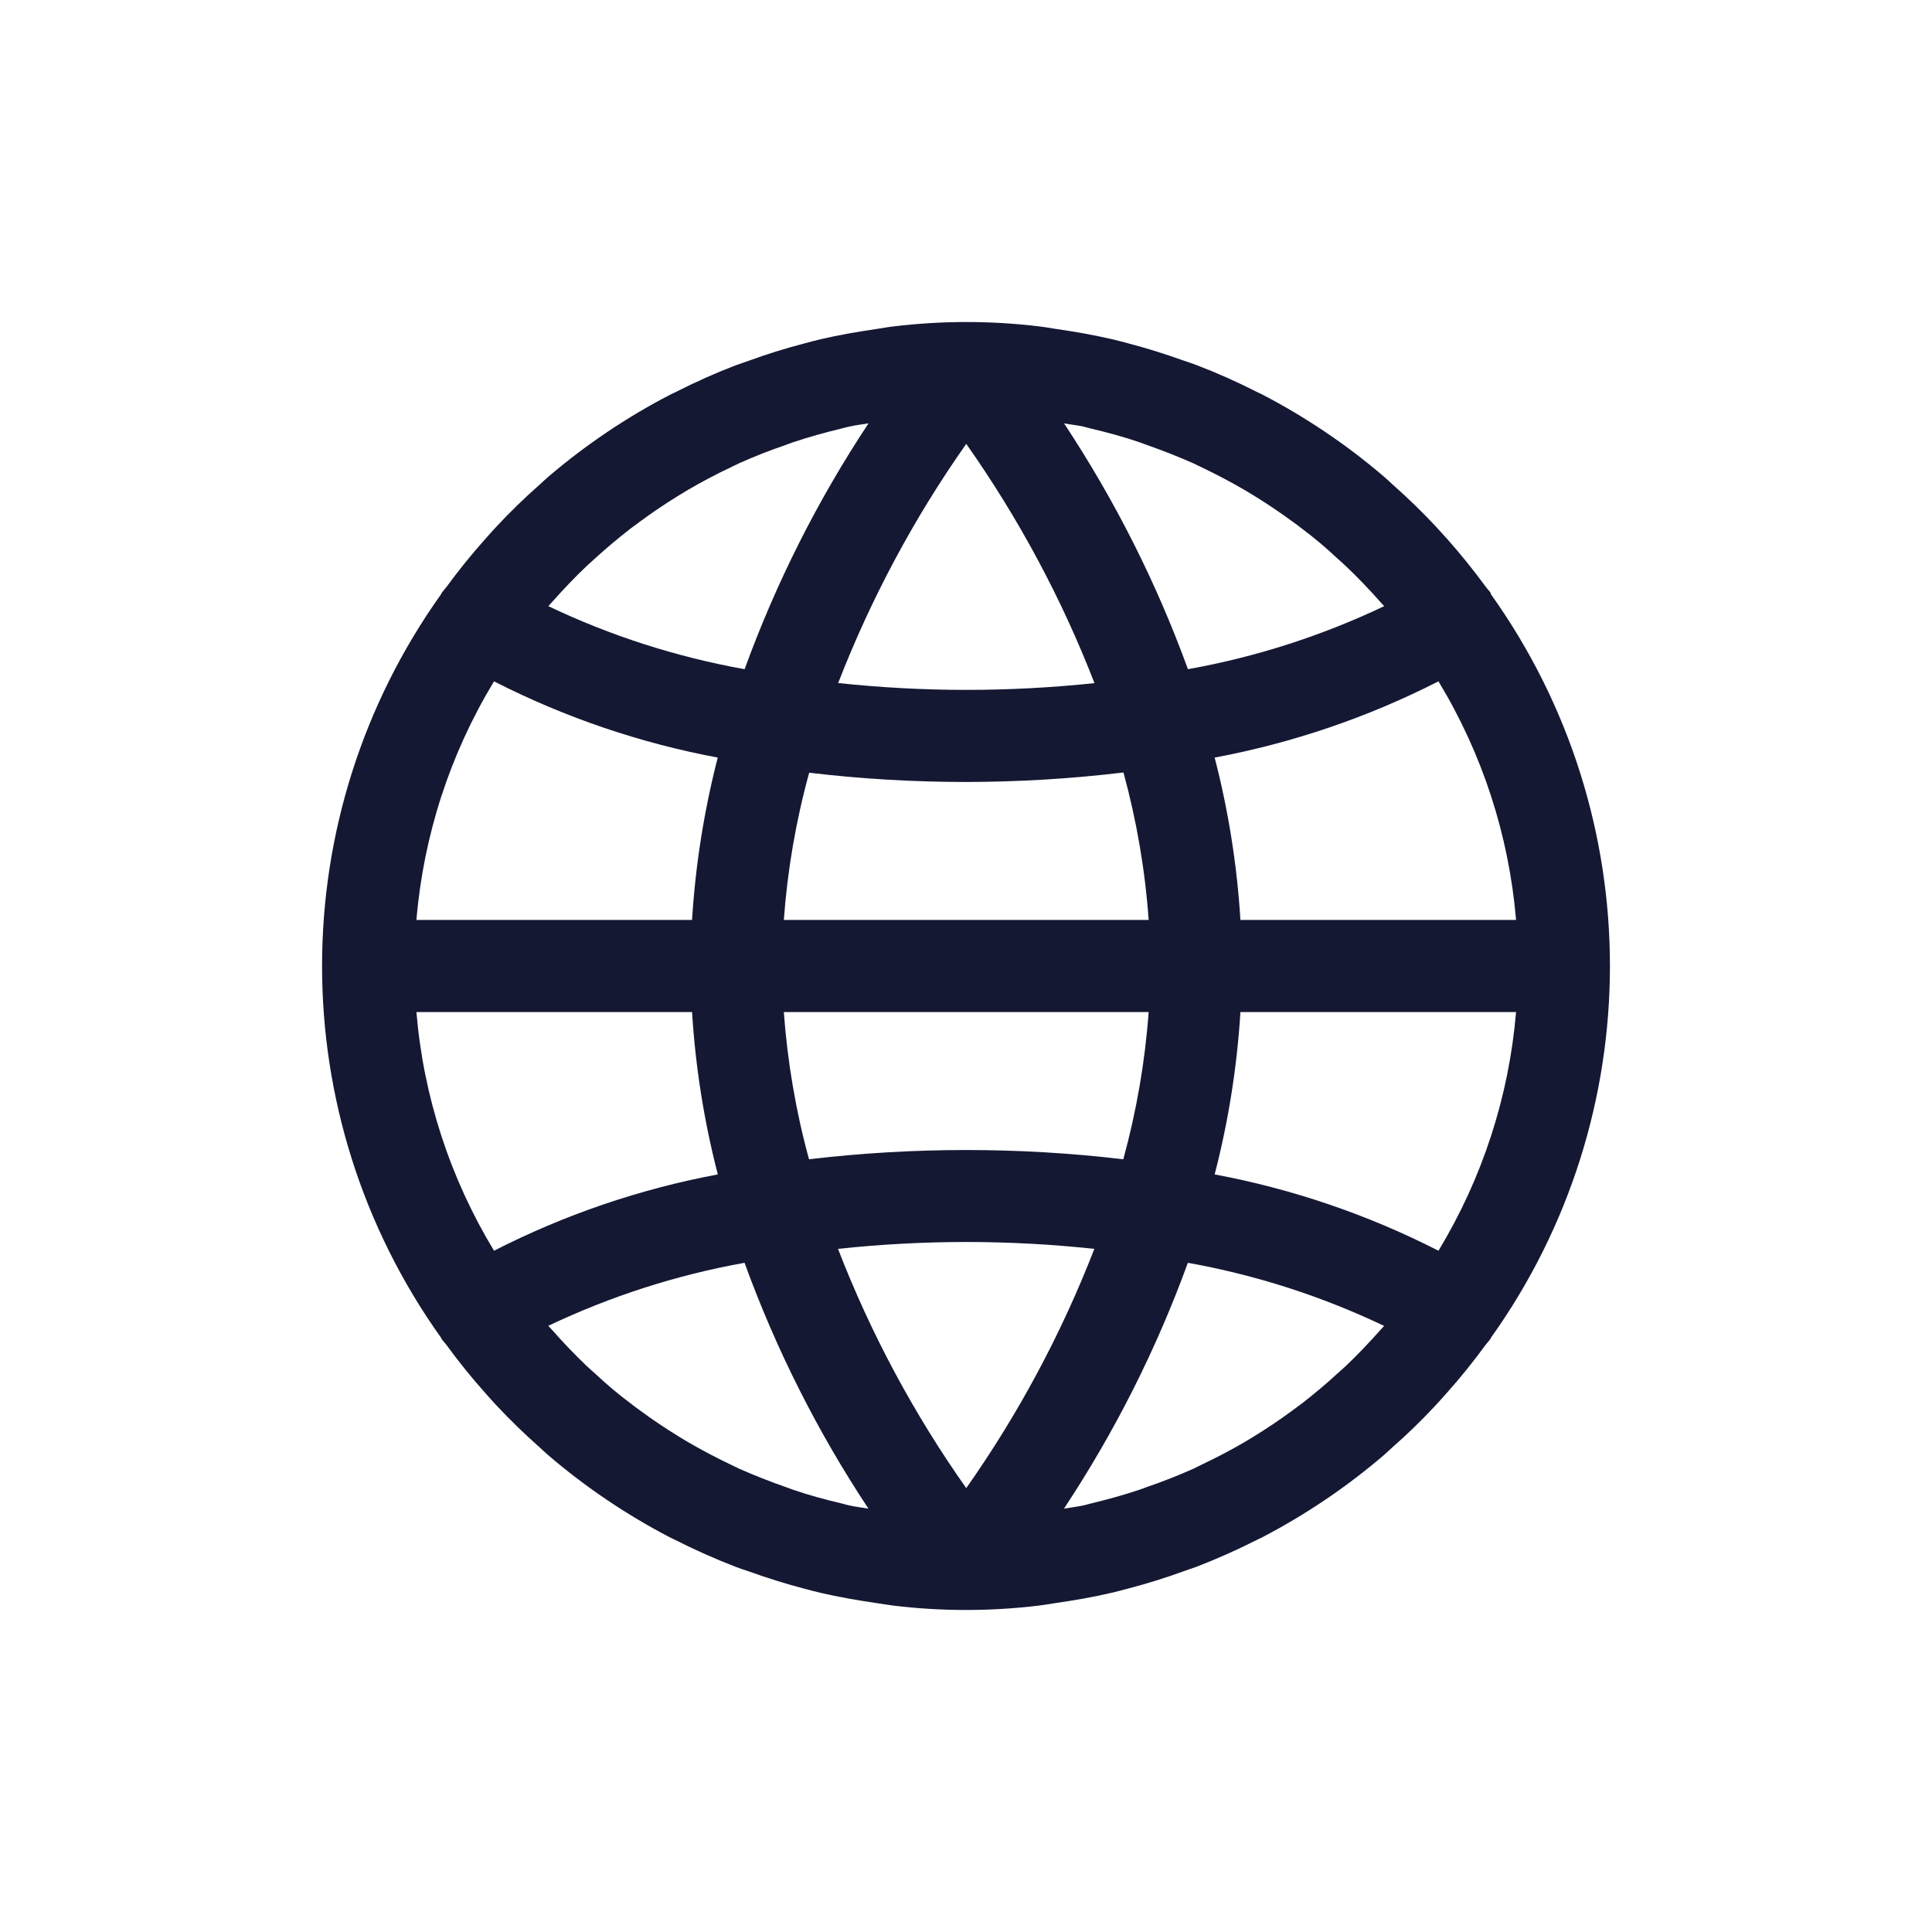 <svg width="24" height="24" viewBox="0 0 24 24" fill="none" xmlns="http://www.w3.org/2000/svg">
<g clip-path="url(#clip0)">
<path d="M18.521 7.382C18.52 7.377 18.52 7.372 18.519 7.367C18.499 7.338 18.474 7.314 18.454 7.286C18.305 7.082 18.146 6.886 17.98 6.698C17.934 6.646 17.888 6.596 17.841 6.545C17.669 6.361 17.489 6.186 17.3 6.019C17.266 5.988 17.233 5.956 17.198 5.926C16.733 5.527 16.224 5.184 15.681 4.901C15.659 4.89 15.637 4.88 15.614 4.869C15.372 4.746 15.124 4.635 14.871 4.538C14.814 4.517 14.762 4.498 14.708 4.481C14.482 4.4 14.254 4.328 14.022 4.267C13.953 4.249 13.885 4.23 13.815 4.214C13.586 4.161 13.358 4.121 13.124 4.087C13.053 4.077 12.983 4.063 12.912 4.055C12.31 3.982 11.701 3.982 11.099 4.055C11.027 4.063 10.957 4.077 10.887 4.087C10.653 4.121 10.422 4.161 10.195 4.214C10.126 4.23 10.057 4.249 9.989 4.267C9.755 4.328 9.526 4.399 9.303 4.481C9.245 4.5 9.193 4.52 9.139 4.538C8.886 4.635 8.638 4.746 8.396 4.869C8.374 4.88 8.351 4.89 8.329 4.901C7.784 5.183 7.274 5.527 6.807 5.926C6.772 5.956 6.74 5.988 6.705 6.019C6.514 6.187 6.334 6.362 6.164 6.545C6.117 6.596 6.071 6.646 6.026 6.698C5.858 6.886 5.7 7.082 5.551 7.285C5.531 7.313 5.506 7.338 5.486 7.367C5.484 7.372 5.481 7.377 5.479 7.382C3.508 10.145 3.508 13.855 5.479 16.618C5.481 16.623 5.483 16.628 5.486 16.633C5.506 16.662 5.531 16.686 5.551 16.714C5.7 16.918 5.858 17.114 6.026 17.302C6.071 17.354 6.117 17.404 6.164 17.455C6.336 17.639 6.516 17.814 6.705 17.981C6.74 18.012 6.772 18.044 6.807 18.074C7.272 18.473 7.781 18.816 8.324 19.099C8.346 19.11 8.369 19.12 8.391 19.131C8.633 19.254 8.881 19.364 9.134 19.462C9.191 19.483 9.243 19.502 9.298 19.519C9.523 19.6 9.751 19.672 9.983 19.733C10.052 19.751 10.121 19.77 10.19 19.786C10.419 19.839 10.648 19.879 10.881 19.913C10.952 19.923 11.022 19.936 11.094 19.945C11.696 20.018 12.304 20.018 12.907 19.945C12.978 19.936 13.048 19.923 13.119 19.913C13.352 19.879 13.583 19.839 13.81 19.786C13.879 19.77 13.948 19.751 14.017 19.733C14.251 19.672 14.479 19.6 14.703 19.519C14.76 19.5 14.812 19.48 14.866 19.462C15.119 19.364 15.367 19.254 15.609 19.131C15.631 19.12 15.654 19.11 15.676 19.099C16.219 18.816 16.728 18.473 17.193 18.074C17.228 18.044 17.26 18.012 17.295 17.981C17.486 17.814 17.666 17.638 17.836 17.455C17.883 17.404 17.929 17.354 17.974 17.302C18.142 17.114 18.3 16.918 18.449 16.714C18.469 16.686 18.494 16.662 18.514 16.633C18.517 16.628 18.519 16.623 18.521 16.618C20.492 13.855 20.492 10.145 18.521 7.382ZM17.869 8.464C18.415 9.364 18.745 10.379 18.833 11.428H15.409C15.367 10.747 15.26 10.072 15.089 9.411C16.056 9.23 16.992 8.911 17.869 8.464ZM13.457 5.299C13.489 5.306 13.52 5.316 13.552 5.324C13.757 5.372 13.96 5.427 14.158 5.495C14.188 5.506 14.218 5.518 14.248 5.528C14.444 5.597 14.638 5.673 14.828 5.757C14.861 5.773 14.893 5.79 14.927 5.805C15.108 5.892 15.286 5.985 15.459 6.086L15.574 6.155C15.738 6.256 15.898 6.363 16.054 6.478C16.094 6.507 16.134 6.535 16.173 6.567C16.326 6.681 16.472 6.804 16.611 6.935C16.648 6.968 16.685 7 16.721 7.035C16.868 7.174 17.007 7.32 17.142 7.472C17.159 7.492 17.178 7.511 17.195 7.53C16.421 7.898 15.601 8.162 14.757 8.313C14.366 7.238 13.849 6.213 13.218 5.259C13.298 5.274 13.379 5.282 13.457 5.299ZM9.737 11.428C9.782 10.81 9.887 10.197 10.052 9.599C10.699 9.676 11.351 9.714 12.003 9.714C12.656 9.713 13.308 9.674 13.956 9.596C14.12 10.195 14.225 10.809 14.269 11.428H9.737ZM14.269 12.572C14.224 13.19 14.118 13.803 13.954 14.401C13.307 14.324 12.655 14.286 12.003 14.286C11.35 14.286 10.698 14.324 10.05 14.401C9.886 13.803 9.782 13.19 9.737 12.572H14.269ZM12.003 5.514C12.653 6.436 13.188 7.434 13.596 8.486C13.067 8.542 12.535 8.57 12.003 8.57C11.471 8.57 10.94 8.541 10.412 8.485C10.82 7.434 11.354 6.436 12.003 5.514ZM6.864 7.472C6.999 7.32 7.139 7.173 7.285 7.034C7.321 7 7.359 6.967 7.395 6.934C7.536 6.806 7.682 6.683 7.833 6.566C7.873 6.536 7.913 6.509 7.953 6.477C8.108 6.363 8.268 6.255 8.433 6.154L8.547 6.085C8.72 5.984 8.898 5.89 9.08 5.804C9.113 5.789 9.146 5.772 9.179 5.756C9.368 5.671 9.562 5.595 9.759 5.528C9.789 5.517 9.816 5.505 9.849 5.495C10.047 5.428 10.249 5.373 10.454 5.323C10.486 5.316 10.517 5.305 10.55 5.299C10.628 5.281 10.709 5.273 10.789 5.259C10.157 6.213 9.641 7.238 9.25 8.313C8.406 8.162 7.586 7.899 6.812 7.53C6.829 7.51 6.847 7.492 6.864 7.472ZM6.137 8.464C7.013 8.911 7.949 9.23 8.916 9.411C8.746 10.072 8.639 10.747 8.597 11.428H5.173C5.261 10.379 5.591 9.364 6.137 8.464ZM6.137 15.537C5.591 14.636 5.26 13.621 5.173 12.572H8.597C8.639 13.253 8.746 13.928 8.917 14.589C7.95 14.77 7.014 15.089 6.137 15.537ZM10.549 18.701C10.517 18.694 10.486 18.684 10.454 18.676C10.249 18.628 10.046 18.573 9.848 18.505C9.818 18.494 9.788 18.482 9.758 18.472C9.562 18.403 9.368 18.327 9.178 18.243C9.145 18.227 9.112 18.21 9.079 18.195C8.897 18.108 8.72 18.015 8.546 17.914L8.432 17.845C8.268 17.744 8.107 17.637 7.952 17.522C7.912 17.493 7.872 17.465 7.833 17.433C7.68 17.319 7.534 17.196 7.395 17.065C7.358 17.032 7.32 17 7.284 16.965C7.138 16.826 6.999 16.68 6.864 16.527C6.847 16.508 6.828 16.489 6.811 16.47C7.585 16.102 8.405 15.838 9.249 15.687C9.64 16.762 10.156 17.787 10.788 18.741C10.708 18.727 10.627 18.718 10.549 18.701ZM12.003 18.486C11.352 17.564 10.817 16.566 10.41 15.514C11.468 15.4 12.536 15.4 13.595 15.514L13.594 15.515C13.186 16.566 12.652 17.564 12.003 18.486ZM17.142 16.528C17.007 16.68 16.867 16.827 16.721 16.966C16.685 17 16.647 17.033 16.61 17.066C16.47 17.195 16.324 17.317 16.173 17.434C16.133 17.464 16.093 17.494 16.053 17.523C15.898 17.637 15.738 17.745 15.573 17.846L15.459 17.915C15.286 18.016 15.108 18.109 14.926 18.195C14.893 18.211 14.86 18.228 14.827 18.244C14.637 18.329 14.444 18.405 14.247 18.472C14.217 18.483 14.19 18.495 14.157 18.505C13.959 18.572 13.757 18.627 13.551 18.677C13.519 18.684 13.489 18.695 13.456 18.701C13.378 18.718 13.296 18.727 13.217 18.741C13.848 17.787 14.365 16.762 14.756 15.687C15.6 15.838 16.42 16.102 17.194 16.471C17.177 16.49 17.159 16.508 17.142 16.528ZM17.869 15.537C16.992 15.089 16.056 14.77 15.089 14.589C15.26 13.928 15.367 13.253 15.409 12.572H18.833C18.745 13.621 18.415 14.636 17.869 15.537Z" fill="#151833"/>
</g>
<defs>
<clipPath id="clip0">
<rect width="16" height="16" fill="white" transform="translate(4 4)"/>
</clipPath>
</defs>
</svg>
